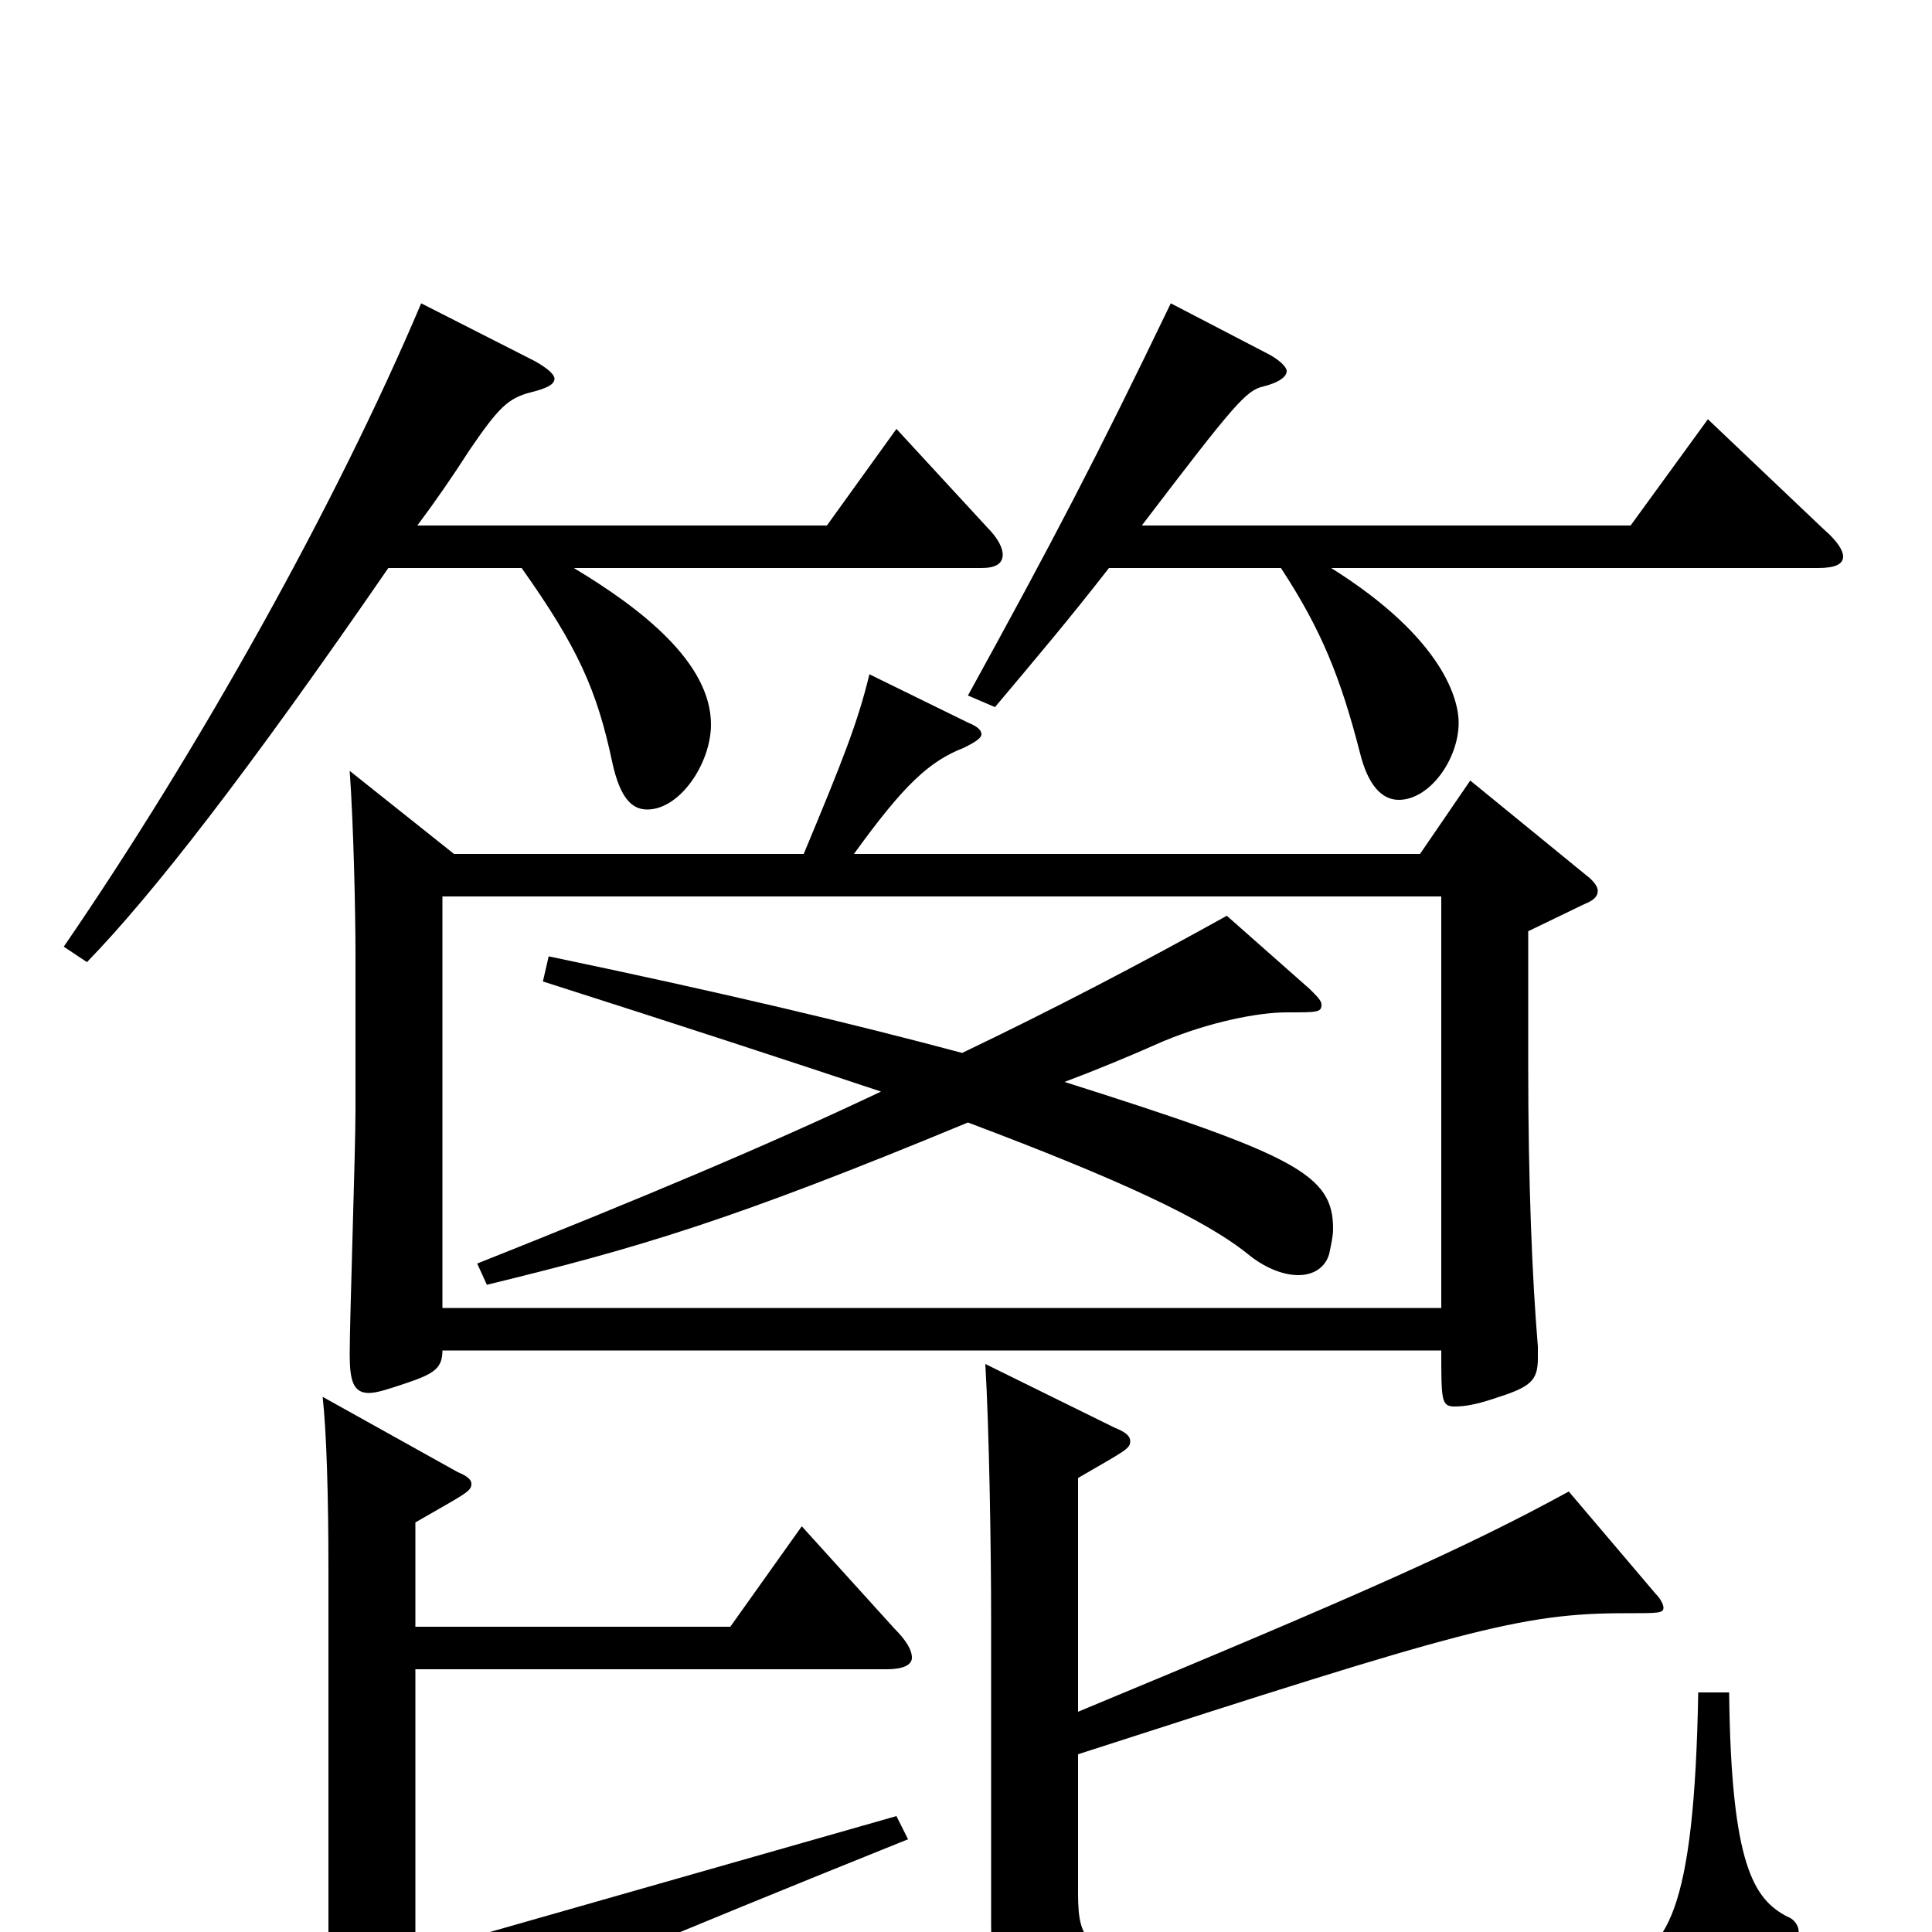 <svg xmlns="http://www.w3.org/2000/svg" viewBox="0 -1000 1000 1000">
	<path fill="#000000" d="M761 -596L735 -558H442C468 -594 481 -606 499 -613C505 -616 508 -618 508 -620C508 -622 506 -624 501 -626L450 -651C444 -626 436 -606 416 -558H235L181 -601C183 -573 184 -528 184 -506V-425C184 -405 181 -317 181 -299C181 -285 183 -279 191 -279C195 -279 201 -281 210 -284C225 -289 229 -292 229 -301H746C746 -275 746 -272 753 -272C758 -272 764 -273 773 -276C792 -282 796 -285 796 -297V-303C793 -339 791 -388 791 -449V-518L820 -532C825 -534 827 -536 827 -539C827 -541 825 -544 821 -547ZM229 -323V-536H746V-323ZM635 -526C590 -501 546 -478 498 -455C442 -470 375 -486 284 -505L281 -492C350 -470 408 -451 456 -435C397 -407 330 -379 247 -346L252 -335C330 -354 378 -368 501 -419C578 -390 624 -369 647 -350C656 -343 665 -340 672 -340C680 -340 686 -344 688 -351C689 -356 690 -360 690 -364C690 -392 671 -402 551 -440C567 -446 584 -453 602 -461C626 -471 651 -476 666 -476C682 -476 684 -476 684 -480C684 -482 682 -484 678 -488ZM884 -783L844 -728H591C639 -791 645 -798 654 -800C662 -802 666 -805 666 -808C666 -810 662 -814 656 -817L606 -843C567 -762 545 -720 501 -640L515 -634C536 -659 553 -679 574 -706H663C684 -674 694 -649 704 -610C708 -594 715 -586 724 -586C740 -586 755 -607 755 -626C755 -637 748 -669 689 -706H941C950 -706 954 -708 954 -712C954 -715 951 -720 944 -726ZM464 -778L428 -728H216C225 -740 234 -753 243 -767C258 -789 263 -794 275 -797C283 -799 287 -801 287 -804C287 -806 284 -809 277 -813L218 -843C174 -739 103 -612 33 -510L45 -502C79 -537 128 -600 201 -706H270C299 -665 309 -643 317 -605C321 -587 327 -581 335 -581C352 -581 368 -605 368 -625C368 -657 332 -685 297 -706H508C515 -706 519 -708 519 -713C519 -716 517 -721 511 -727ZM879 -124C877 -11 863 13 834 17C801 21 761 23 723 23C681 23 640 21 610 17C563 12 558 6 558 -20V-92C756 -156 787 -165 841 -165C859 -165 861 -165 861 -168C861 -169 860 -172 857 -175L812 -228C759 -199 705 -175 558 -114V-235C582 -249 585 -250 585 -254C585 -257 582 -259 577 -261L510 -294C512 -260 513 -199 513 -162V-4C513 56 533 66 707 66C893 66 899 55 929 5C930 3 931 1 931 0C931 -4 928 -7 925 -8C908 -17 896 -34 895 -124ZM464 -60L215 11V-136H459C467 -136 472 -138 472 -142C472 -146 469 -151 463 -157L415 -210L378 -158H215V-212C241 -227 244 -228 244 -232C244 -234 242 -236 237 -238L167 -277C169 -259 170 -226 170 -187V0C170 17 163 26 137 34L176 79C179 82 181 84 184 84C186 84 188 82 191 79C201 66 214 55 470 -48Z"/>
</svg>